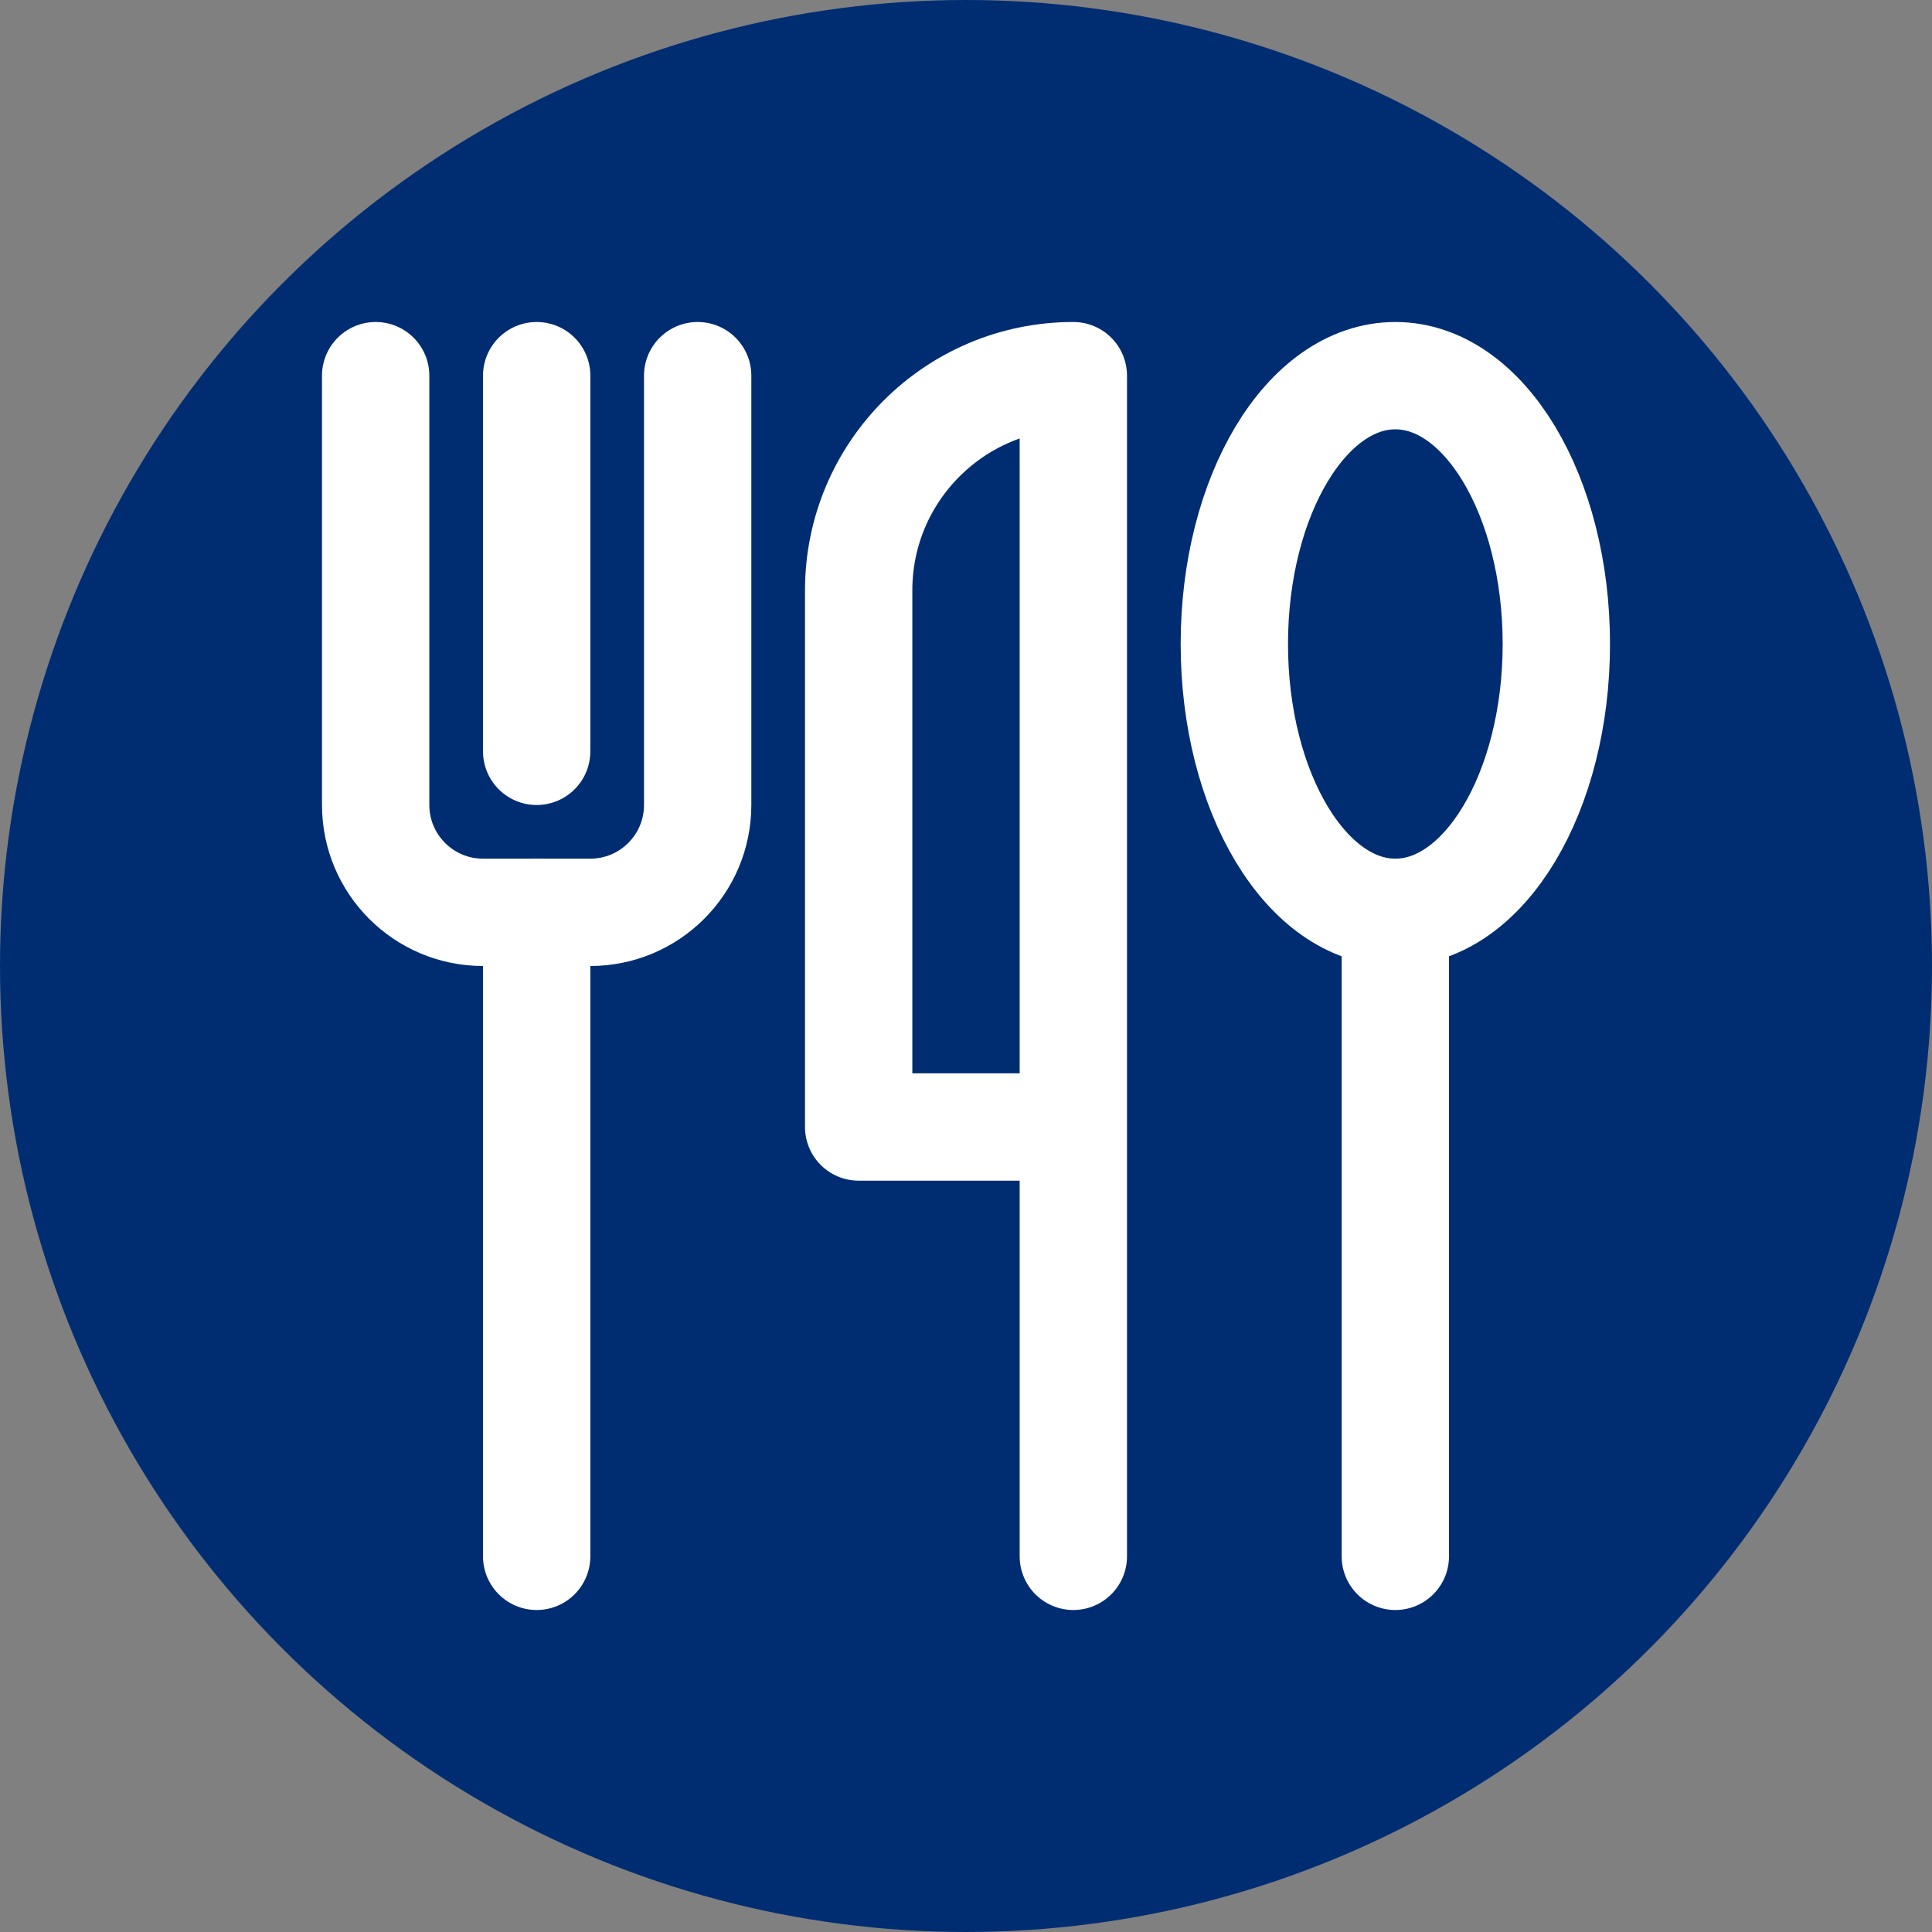 <svg width="36" height="36" viewBox="0 0 36 36" fill="none" xmlns="http://www.w3.org/2000/svg">
<rect x="0" y="0" width="36" height="36" fill="#808080" stroke="none"/>
<circle cx="18" cy="18" r="18" fill="#002D72"/>
<path d="M10 7V14" stroke="white" stroke-width="2" stroke-linecap="round" stroke-linejoin="round"/>
<path d="M7 7V15C7 16.104 7.896 17 9 17H11C12.104 17 13 16.104 13 15V7" stroke="white" stroke-width="2" stroke-linecap="round" stroke-linejoin="round"/>
<path d="M10 17V29" stroke="white" stroke-width="2" stroke-linecap="round" stroke-linejoin="round"/>
<path d="M26 17V29" stroke="white" stroke-width="2" stroke-linecap="round" stroke-linejoin="round"/>
<path d="M20 29V7C17.791 7 16 8.791 16 11V21H20" stroke="white" stroke-width="2" stroke-linecap="round" stroke-linejoin="round"/>
<path fill-rule="evenodd" clip-rule="evenodd" d="M29 12C29 14.762 27.657 17 26 17C24.343 17 23 14.762 23 12C23 9.238 24.343 7 26 7C27.657 7 29 9.238 29 12Z" stroke="white" stroke-width="2" stroke-linecap="round" stroke-linejoin="round"/>
</svg>

